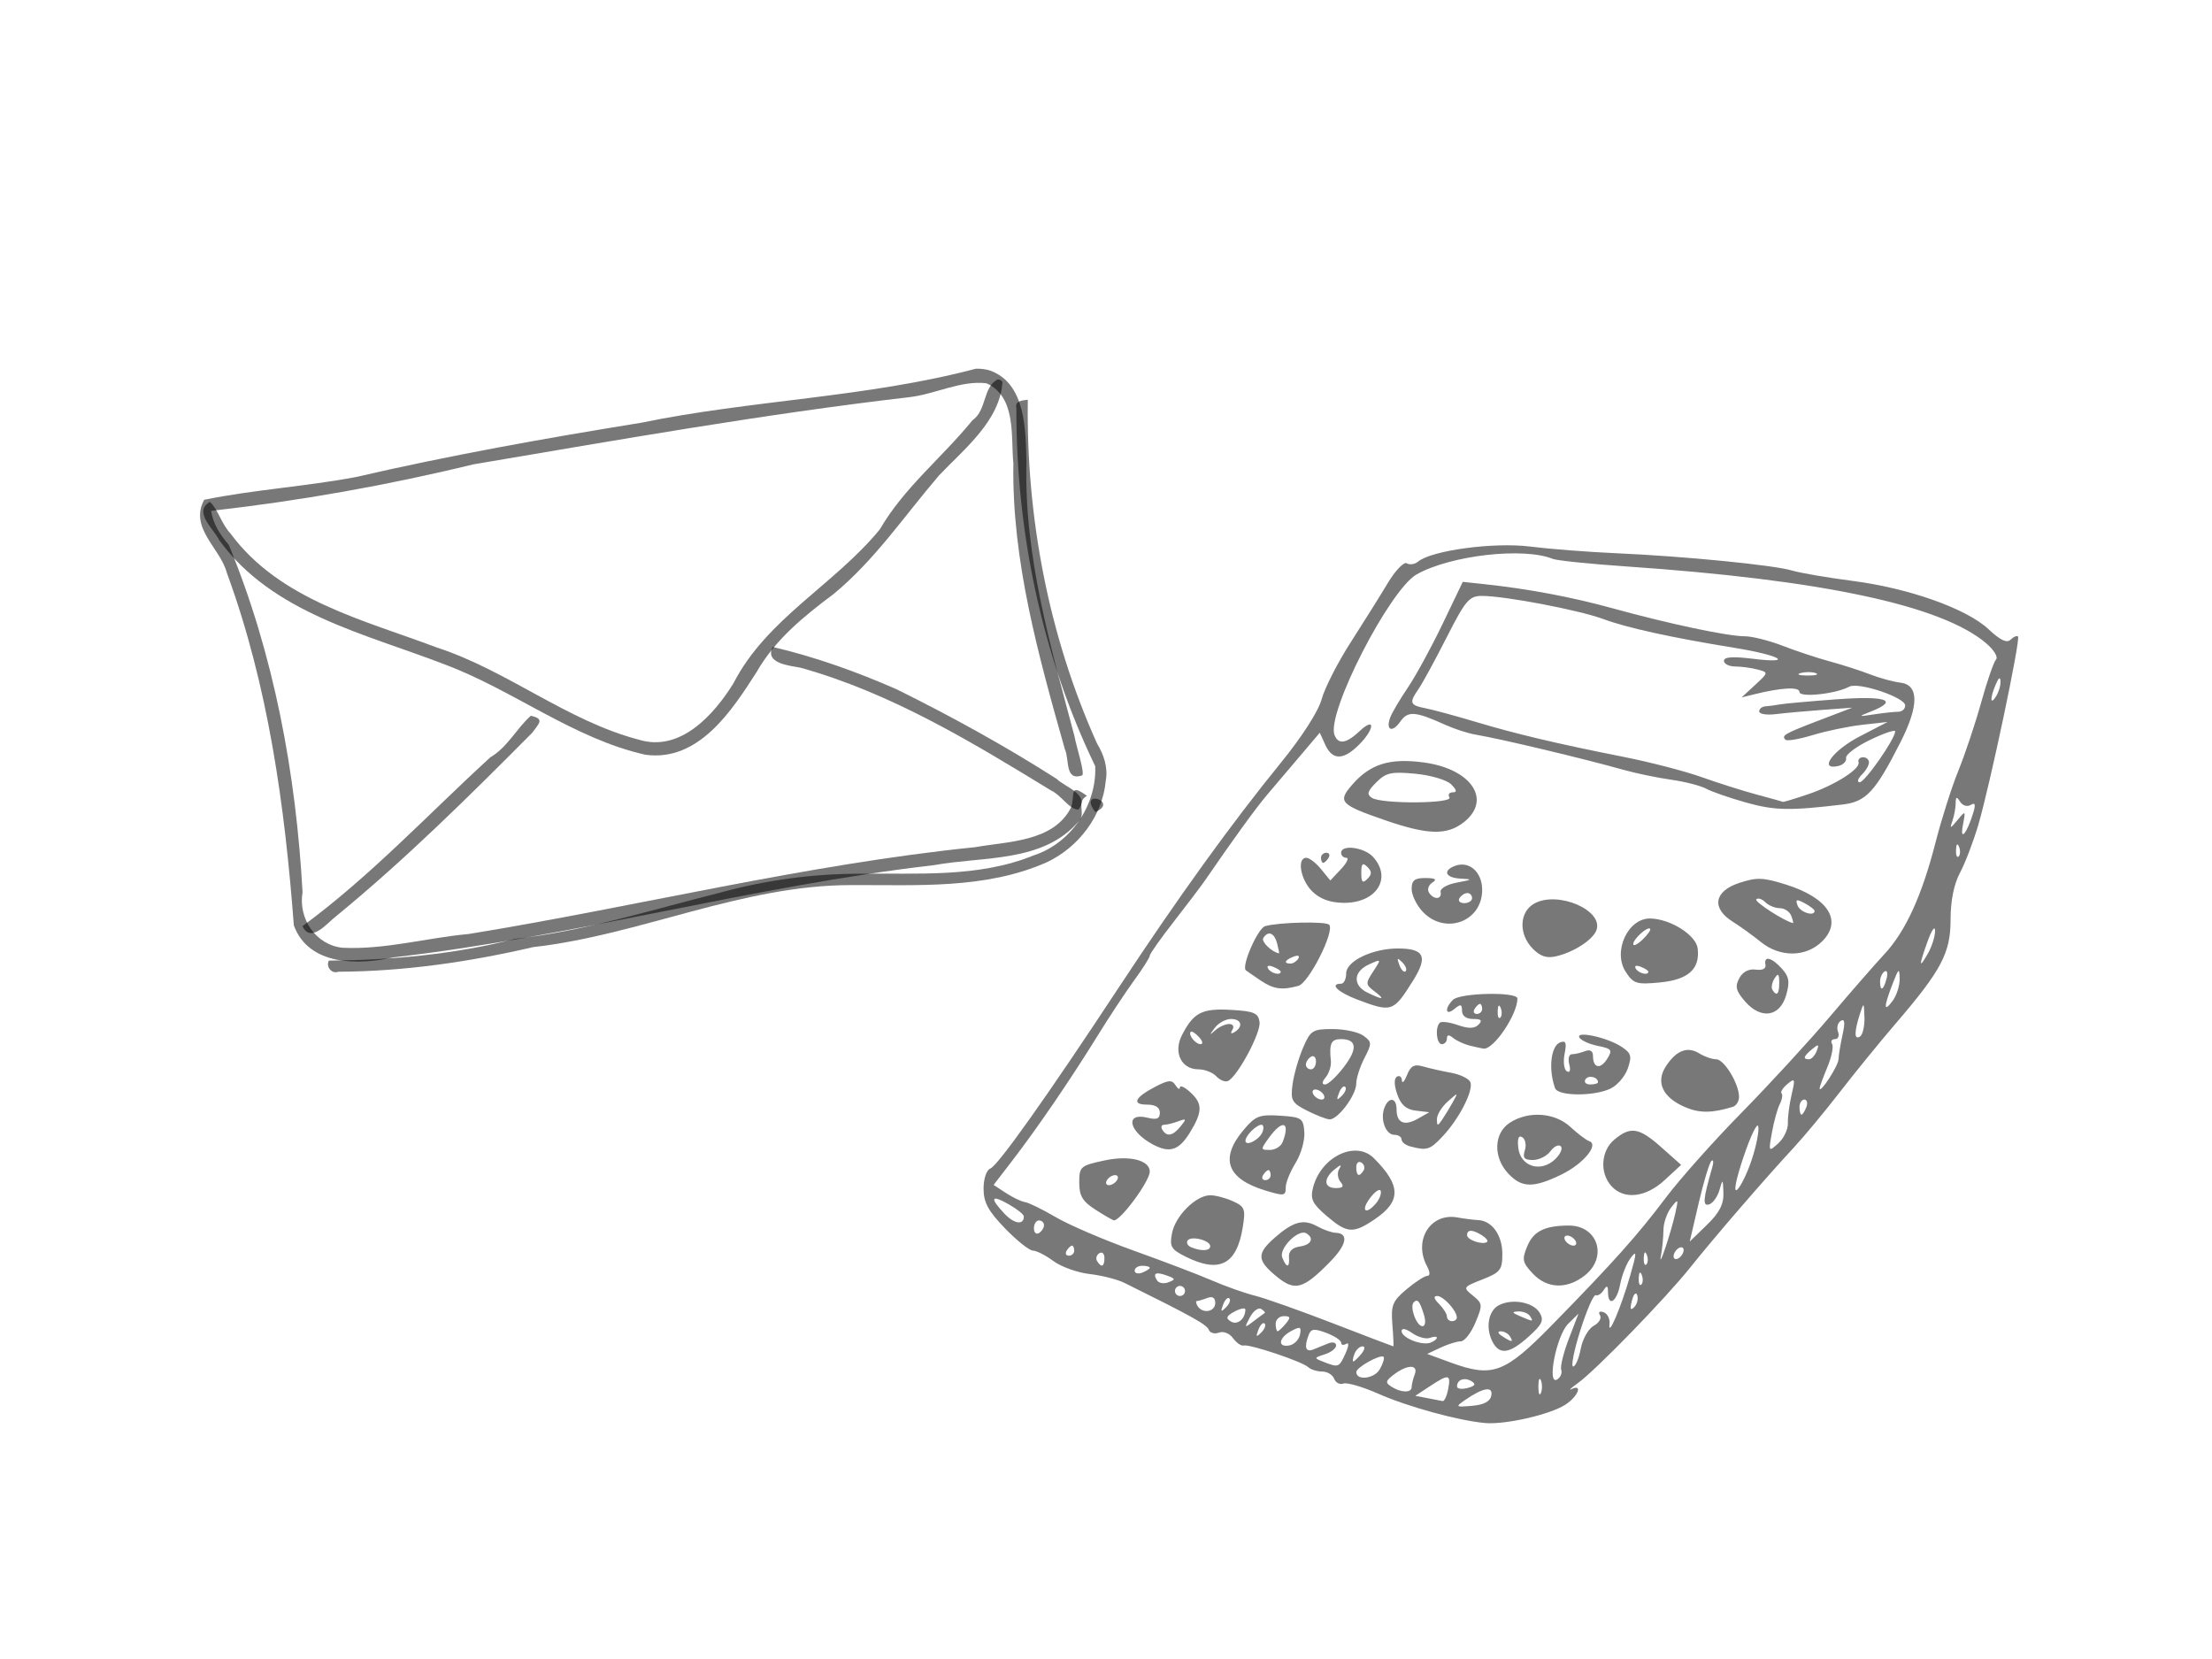 <?xml version="1.0" encoding="UTF-8" standalone="no"?>
<!-- Created with Inkscape (http://www.inkscape.org/) -->

<svg
   xmlns:dc="http://purl.org/dc/elements/1.1/"
   xmlns:cc="http://creativecommons.org/ns#"
   xmlns:rdf="http://www.w3.org/1999/02/22-rdf-syntax-ns#"
   xmlns:svg="http://www.w3.org/2000/svg"
   xmlns="http://www.w3.org/2000/svg"
   xmlns:sodipodi="http://sodipodi.sourceforge.net/DTD/sodipodi-0.dtd"
   xmlns:inkscape="http://www.inkscape.org/namespaces/inkscape"
   width="512pt"
   height="384pt"
   viewBox="0 0 640 480"
   id="svg5979"
   version="1.1"
   inkscape:version="0.91 r13725"
   sodipodi:docname="robin.svg">
  <defs
     id="defs5981" />
  <sodipodi:namedview
     id="base"
     pagecolor="#ffffff"
     bordercolor="#666666"
     borderopacity="1.0"
     inkscape:pageopacity="0.0"
     inkscape:pageshadow="2"
     inkscape:zoom="0.35"
     inkscape:cx="260.71429"
     inkscape:cy="291.42857"
     inkscape:document-units="px"
     inkscape:current-layer="layer1"
     showgrid="false"
     units="pt"
     inkscape:window-width="939"
     inkscape:window-height="720"
     inkscape:window-x="151"
     inkscape:window-y="79"
     inkscape:window-maximized="0" />
  <g
     inkscape:label="Calque 1"
     inkscape:groupmode="layer"
     id="layer1"
     transform="translate(0,-572.362)">
    <g
       id="g5366"
       transform="matrix(1.05,0,0,1.05,-1038.793,969.695)"
       style="fill:#000000;fill-opacity:0.53">
      <path
         style="fill:#000000;fill-opacity:0.53"
         d="m 1398.441,13.701 c -7.527,-0.727 -21.251,-4.502 -29.285,-8.056 -4.342,-1.92 -8.689,-3.186 -9.661,-2.814 -0.971,0.373 -2.11,-0.22 -2.531,-1.317 -0.421,-1.097 -1.909,-1.994 -3.307,-1.994 -1.398,0 -3.135,-0.548 -3.86,-1.217 -1.675,-1.546 -16.187,-6.408 -17.782,-5.957 -0.658,0.186 -1.973,-0.723 -2.922,-2.02 -0.979,-1.339 -2.663,-2 -3.893,-1.527 -1.192,0.458 -2.456,0.091 -2.808,-0.815 -0.554,-1.423 -4.812,-3.787 -23.232,-12.897 -1.936,-0.957 -6.253,-2.054 -9.595,-2.438 -3.342,-0.384 -7.822,-1.989 -9.956,-3.567 -2.134,-1.578 -4.686,-2.879 -5.671,-2.892 -0.985,-0.012 -4.445,-2.772 -7.689,-6.131 -4.636,-4.801 -5.898,-7.141 -5.898,-10.931 0,-2.73 0.8,-5.13 1.844,-5.53 2.114,-0.811 15.812,-20.124 35.638,-50.245 16.005,-24.316 30.935,-45.005 44.502,-61.664 5.771,-7.086 10.29,-14.134 11.183,-17.44 0.824,-3.051 4.399,-10.063 7.945,-15.582 3.545,-5.519 8.163,-12.896 10.261,-16.393 2.098,-3.498 4.468,-5.956 5.265,-5.463 0.798,0.493 2.204,0.274 3.124,-0.486 3.736,-3.085 20.882,-5.384 30.819,-4.132 5.343,0.673 15.96,1.498 23.593,1.834 18.797,0.826 43.489,3.25 48.574,4.768 2.29,0.683 9.784,1.968 16.654,2.855 15.611,2.016 31.494,7.657 37.533,13.331 3.222,3.027 5.045,3.889 6.066,2.868 0.803,-0.803 1.722,-1.189 2.042,-0.858 0.752,0.776 -7.744,41.069 -10.954,51.951 -1.351,4.58 -3.619,10.504 -5.04,13.164 -1.665,3.116 -2.584,7.693 -2.584,12.867 0,9.228 -2.503,13.956 -15.239,28.788 -4.26,4.962 -11.127,13.393 -15.259,18.736 -4.132,5.343 -9.833,12.213 -12.669,15.266 -7.751,8.344 -22.021,24.869 -28.514,33.019 -6.804,8.54 -26.071,28.372 -31.019,31.927 -1.908,1.371 -2.689,2.115 -1.735,1.653 3.166,-1.533 1.794,1.996 -1.653,4.255 -4.219,2.765 -16.738,5.621 -22.287,5.085 z m 1.824,-7.583 c 0.508,-2.683 -2.325,-2.166 -7.375,1.345 -2.577,1.792 -2.429,1.899 2.07,1.504 3.296,-0.289 4.993,-1.201 5.305,-2.849 z m -11.893,-1.74 c 0.795,-4.157 0.185,-4.255 -5.045,-0.807 l -4.011,2.644 3.317,0.627 c 1.825,0.345 3.713,0.712 4.197,0.816 0.483,0.104 1.177,-1.372 1.542,-3.281 z m 25.561,-2.429 c -0.385,-0.954 -0.7,-0.173 -0.7,1.735 0,1.908 0.315,2.689 0.7,1.735 0.385,-0.954 0.385,-2.515 0,-3.47 z m -35.615,1.848 c 0,-0.701 0.379,-2.262 0.842,-3.47 1.075,-2.802 -1.994,-2.81 -5.693,-0.015 -2.375,1.795 -2.474,2.279 -0.694,3.404 2.658,1.68 5.545,1.722 5.545,0.08 z m 16.491,-1.602 c -1.933,-1.194 -4,-0.45 -4,1.441 0,0.647 1.302,0.836 2.893,0.419 2.109,-0.552 2.409,-1.056 1.107,-1.86 z m -24.239,-6.723 c -0.82,-0.82 -7.517,2.904 -7.517,4.181 0,2.452 4.977,1.867 6.479,-0.761 0.892,-1.56 1.359,-3.099 1.039,-3.42 z m 48.958,3.574 c -0.315,-0.884 0.629,-4.73 2.096,-8.547 l 2.669,-6.939 -2.845,2.796 c -3.22,3.164 -5.983,17.162 -3.027,15.335 0.924,-0.571 1.422,-1.761 1.107,-2.646 z m -2.475,-12.417 c 16.826,-17.186 23.543,-24.703 31.351,-35.084 3.817,-5.074 13.184,-15.584 20.818,-23.355 7.633,-7.771 18.562,-19.655 24.287,-26.409 5.725,-6.754 12.511,-14.536 15.081,-17.294 5.837,-6.263 10.348,-16.137 14.116,-30.894 1.606,-6.29 4.429,-15.151 6.274,-19.691 1.845,-4.54 4.671,-13.005 6.282,-18.813 1.61,-5.808 3.446,-11.107 4.079,-11.776 0.633,-0.669 -0.624,-2.71 -2.793,-4.535 -12.395,-10.43 -45.247,-17.42 -99.246,-21.116 -9.923,-0.679 -18.979,-1.615 -20.124,-2.079 -8.06,-3.265 -28.07,-0.99 -37.451,4.258 -7.475,4.182 -24.959,38.303 -22.676,44.253 1.057,2.755 3.238,2.42 6.953,-1.071 4.324,-4.062 4.144,-0.564 -0.194,3.775 -4.311,4.311 -7.336,4.327 -9.285,0.05 l -1.529,-3.356 -5.492,6.479 c -3.021,3.563 -7.085,8.352 -9.032,10.642 -3.038,3.573 -9.352,12.277 -16.993,23.422 -1.111,1.621 -5.015,6.783 -8.674,11.471 -3.659,4.688 -6.653,8.93 -6.653,9.426 0,0.496 -1.918,3.53 -4.263,6.742 -2.344,3.212 -6.965,10.212 -10.269,15.555 -7.36,11.904 -16.363,25.082 -23.291,34.095 l -5.209,6.776 3.402,2.229 c 1.871,1.226 4.234,2.351 5.252,2.5 1.017,0.149 4.846,2.027 8.507,4.173 3.661,2.146 13.322,6.289 21.469,9.208 8.146,2.919 17.872,6.629 21.611,8.245 3.74,1.616 9.048,3.494 11.797,4.173 2.748,0.679 12.396,4.096 21.439,7.593 9.043,3.498 16.542,6.36 16.664,6.36 0.122,0 0.01,-2.709 -0.257,-6.019 -0.424,-5.335 0.021,-6.44 3.913,-9.715 2.416,-2.033 4.99,-3.695 5.722,-3.695 0.812,0 0.77,-1.046 -0.106,-2.684 -3.821,-7.14 0.973,-14.774 8.417,-13.402 1.832,0.338 4.379,0.66 5.661,0.717 3.834,0.17 6.691,4.155 6.691,9.335 0,4.382 -0.549,5.085 -5.48,7.022 -5.388,2.116 -5.432,2.191 -2.636,4.455 2.698,2.185 2.734,2.567 0.693,7.451 -1.183,2.831 -2.995,5.148 -4.027,5.148 -1.032,0 -3.54,0.781 -5.573,1.735 l -3.697,1.735 6.543,2.391 c 11.506,4.205 14.814,2.97 27.929,-10.425 z m -16.41,4.786 c -2.025,-3.783 -1.246,-8.59 1.642,-10.135 3.651,-1.954 9.503,-0.91 11.284,2.013 1.267,2.079 0.753,3.206 -3.005,6.592 -5.229,4.712 -7.99,5.138 -9.921,1.53 z m 4.739,-1.609 c -0.472,-0.763 -1.602,-1.378 -2.511,-1.367 -0.993,0.013 -0.822,0.558 0.429,1.367 2.666,1.723 3.147,1.723 2.082,0 z m 5.551,-5.551 c -0.472,-0.763 -1.914,-1.344 -3.204,-1.29 -1.913,0.08 -1.834,0.318 0.429,1.29 3.714,1.596 3.762,1.596 2.776,0 z m -69.873,-10.955 c -5.38,-4.422 -5.477,-6.249 -0.559,-10.587 5.141,-4.535 7.966,-5.313 11.744,-3.233 1.746,0.961 4.058,1.776 5.137,1.812 3.653,0.119 3.064,3.266 -1.484,7.92 -7.492,7.668 -9.732,8.286 -14.838,4.088 z m 3.45,-5.352 c -0.122,-1.538 0.953,-2.591 2.93,-2.872 3.186,-0.453 4.116,-2.249 1.879,-3.631 -2.155,-1.332 -7.63,4.117 -6.665,6.634 1.152,3.002 2.099,2.935 1.856,-0.13 z m 67.168,4.564 c -2.861,-3.045 -3.025,-3.858 -1.516,-7.501 1.723,-4.159 4.772,-5.685 11.428,-5.719 8.028,-0.041 10.841,8.71 4.422,13.759 -4.918,3.868 -10.387,3.663 -14.334,-0.539 z m 11.745,-9.075 c -0.472,-0.763 -1.482,-1.388 -2.245,-1.388 -0.763,0 -1.002,0.625 -0.53,1.388 0.472,0.763 1.482,1.388 2.246,1.388 0.763,0 1.002,-0.625 0.53,-1.388 z m -107.323,4.464 c -4.09,-2.033 -4.53,-2.783 -3.818,-6.503 0.917,-4.792 6.622,-10.451 10.535,-10.451 1.448,0 4.259,0.741 6.246,1.646 3.295,1.501 3.532,2.144 2.69,7.286 -1.667,10.18 -6.415,12.614 -15.653,8.022 z m 6.705,-2.914 c 0,-1.653 -5.366,-2.973 -6.253,-1.538 -0.387,0.626 0.081,1.455 1.04,1.842 2.843,1.146 5.213,1.008 5.213,-0.304 z m 32.08,-8.347 c -3.915,-3.346 -4.541,-4.636 -3.76,-7.749 2.143,-8.54 11.736,-13.203 16.781,-8.158 7.495,7.495 7.564,11.851 0.267,16.806 -5.964,4.05 -7.629,3.938 -13.288,-0.899 z m 13.68,-3.565 c 0.929,-1.119 1.474,-2.623 1.211,-3.341 -0.263,-0.718 -1.6,0.198 -2.972,2.035 -2.659,3.563 -1.083,4.732 1.761,1.306 z m -9.873,-5.835 c -0.787,-0.948 -0.945,-2.532 -0.351,-3.519 0.802,-1.334 0.477,-1.306 -1.268,0.109 -3.149,2.554 -2.973,5.134 0.351,5.134 1.992,0 2.324,-0.451 1.268,-1.724 z m 6.382,-3.137 c 0.439,-0.711 0.164,-1.684 -0.612,-2.164 -0.776,-0.479 -1.411,0.102 -1.411,1.292 0,2.438 0.833,2.797 2.022,0.872 z m -73.843,10.847 c -3.603,-2.307 -4.511,-3.816 -4.511,-7.495 0,-4.407 0.302,-4.671 6.971,-6.101 6.862,-1.472 12.459,-0.089 12.459,3.078 0,2.616 -8.011,13.511 -9.874,13.43 -0.294,-0.013 -2.564,-1.323 -5.045,-2.912 z m 5.898,-8.167 c 0.472,-0.763 0.233,-1.388 -0.53,-1.388 -0.763,0 -1.774,0.625 -2.245,1.388 -0.472,0.763 -0.233,1.388 0.53,1.388 0.763,0 1.774,-0.625 2.246,-1.388 z m 40.86,2.848 c -10.626,-3.224 -12.624,-8.796 -5.983,-16.688 3.254,-3.868 4.344,-4.293 10.039,-3.923 5.974,0.389 6.408,0.681 6.697,4.515 0.17,2.255 -0.913,6.075 -2.405,8.491 -1.493,2.416 -2.714,5.411 -2.714,6.657 0,2.476 -0.386,2.541 -5.632,0.949 z m 1.469,-4.235 c 0,-0.763 -0.275,-1.388 -0.612,-1.388 -0.337,0 -0.998,0.625 -1.47,1.388 -0.472,0.763 -0.196,1.388 0.612,1.388 0.808,0 1.47,-0.625 1.47,-1.388 z m 3.321,-9.134 c 2.146,-5.592 -0.035,-6.311 -3.733,-1.231 -2.418,3.322 -2.412,3.426 0.198,3.426 1.481,0 3.071,-0.988 3.534,-2.195 z m -5.554,-2.769 c 0.417,-1.086 0.278,-1.974 -0.309,-1.974 -1.381,0 -4.398,3.017 -4.398,4.397 0,1.728 3.88,-0.27 4.707,-2.423 z m 96.127,14.917 c -3.283,-3.628 -2.891,-9.706 0.826,-12.807 4.459,-3.72 6.802,-3.334 12.953,2.136 l 5.436,4.833 -4.532,4.188 c -5.218,4.821 -11.203,5.494 -14.682,1.65 z m -28.424,-3.45 c -4.194,-4.464 -4.003,-11.089 0.403,-13.976 5.13,-3.361 12.424,-2.859 16.753,1.153 2.014,1.867 4.322,3.614 5.128,3.883 2.852,0.951 -1.585,6.294 -7.674,9.242 -7.716,3.735 -10.879,3.67 -14.61,-0.301 z m 14.487,-7.503 c -0.593,-0.593 -1.876,0.015 -2.852,1.349 -0.976,1.335 -3.153,2.426 -4.837,2.426 -2.387,0 -2.877,-0.587 -2.219,-2.659 0.464,-1.462 0.146,-3.09 -0.707,-3.617 -1.036,-0.64 -1.4,0.34 -1.097,2.951 0.594,5.125 6.153,6.868 10.091,3.164 1.484,-1.396 2.214,-3.022 1.621,-3.615 z m -112.571,-0.602 c -6.588,-3.604 -7.525,-8.835 -1.303,-7.273 2.537,0.637 3.385,0.29 3.385,-1.383 0,-1.47 -1.214,-2.232 -3.551,-2.232 -4.326,0 -3.347,-2.008 2.436,-4.998 3.521,-1.821 4.465,-1.879 5.442,-0.337 0.65,1.026 1.192,1.3 1.204,0.61 0.011,-0.691 1.27,-0.126 2.797,1.256 3.516,3.182 3.493,5.45 -0.113,11.286 -3.008,4.867 -5.599,5.64 -10.296,3.072 z m 7.81,-4.903 c 1.677,-2.061 1.6,-2.227 -0.637,-1.388 -1.398,0.525 -3.152,0.954 -3.898,0.954 -0.746,0 -0.97,0.625 -0.498,1.388 1.246,2.016 2.869,1.708 5.034,-0.954 z m 63.316,5.548 c -1.336,-0.349 -2.429,-1.214 -2.429,-1.921 0,-0.707 -0.895,-1.286 -1.988,-1.286 -2.388,0 -3.968,-4.27 -2.752,-7.438 1.202,-3.133 3.353,-2.866 3.353,0.416 0,3.745 2.155,4.694 5.87,2.585 l 3.151,-1.789 -3.709,-0.439 c -2.656,-0.314 -4.11,-1.589 -5.122,-4.489 -0.873,-2.505 -0.914,-4.359 -0.107,-4.857 0.718,-0.444 1.345,0.011 1.393,1.01 0.048,0.999 0.679,0.34 1.402,-1.464 1.026,-2.563 1.994,-3.083 4.423,-2.375 1.71,0.498 5.193,1.285 7.74,1.747 2.547,0.463 4.934,1.631 5.305,2.596 0.88,2.293 -3.065,10.019 -7.578,14.843 -3.561,3.806 -4.356,4.06 -8.95,2.86 z m 11.698,-12.228 c 1.523,-2.74 1.505,-2.741 -1.434,-0.132 -1.638,1.454 -2.968,3.64 -2.956,4.857 0.019,1.94 0.196,1.957 1.434,0.132 0.777,-1.145 2.108,-3.331 2.956,-4.857 z m -40.229,2.331 c -4.134,-2.099 -4.527,-2.814 -3.947,-7.189 0.354,-2.672 1.648,-7.199 2.875,-10.062 2.083,-4.86 2.625,-5.204 8.192,-5.204 3.279,0 7.091,0.826 8.471,1.835 2.35,1.719 2.367,2.111 0.265,6.176 -1.235,2.388 -2.245,5.537 -2.245,6.998 0,3.199 -5.096,10.01 -7.387,9.873 -0.899,-0.054 -3.7,-1.147 -6.225,-2.429 z m 4.591,-4.413 c -0.472,-0.763 -1.482,-1.388 -2.246,-1.388 -0.763,0 -1.002,0.625 -0.53,1.388 0.472,0.763 1.482,1.388 2.246,1.388 0.763,0 1.002,-0.625 0.53,-1.388 z m 5.977,-2.119 c -0.427,-0.427 -1.203,0.343 -1.724,1.712 -0.753,1.978 -0.594,2.137 0.777,0.777 0.949,-0.941 1.375,-2.061 0.948,-2.489 z m -0.378,-5.455 c 3.879,-5.086 3.6,-7.693 -0.824,-7.693 -2.686,0 -3.247,1.221 -2.752,5.981 0.144,1.381 -0.485,3.411 -1.398,4.511 -1.091,1.315 -1.15,1.999 -0.172,1.999 0.818,0 3.134,-2.159 5.146,-4.798 z m -7.681,-1.53 c 0,-1.19 -0.625,-1.778 -1.388,-1.306 -0.763,0.472 -1.388,1.445 -1.388,2.164 0,0.718 0.625,1.306 1.388,1.306 0.763,0 1.388,-0.974 1.388,-2.164 z m 101.768,12.597 c -6.244,-2.668 -8.229,-6.874 -5.331,-11.295 2.876,-4.389 5.938,-5.561 9.204,-3.521 1.415,0.884 3.502,1.607 4.638,1.607 2.207,0 6.3,6.746 6.3,10.383 0,1.207 -0.781,2.435 -1.735,2.729 -5.652,1.741 -9.168,1.767 -13.075,0.097 z m -35.873,-5.229 c -1.888,-5.167 -1.186,-11.648 1.368,-12.627 1.592,-0.611 1.863,0.076 1.248,3.153 -0.433,2.163 -0.158,4.322 0.612,4.798 0.837,0.517 1.107,-0.251 0.672,-1.913 -0.4,-1.528 -0.08,-2.778 0.71,-2.778 0.79,0 2.424,-0.379 3.631,-0.842 1.419,-0.545 2.195,-0.083 2.195,1.306 0,3.367 2.052,3.789 3.916,0.806 1.52,-2.434 1.259,-2.802 -2.527,-3.559 -2.322,-0.464 -4.619,-1.486 -5.103,-2.27 -1.238,-2.004 7.606,-0.102 11.554,2.485 2.701,1.77 2.938,2.593 1.738,6.034 -0.764,2.192 -2.949,4.695 -4.855,5.564 -4.661,2.124 -14.362,2.024 -15.159,-0.156 z m 11.824,-1.653 c 0,-1.465 -2.663,-2.08 -3.456,-0.798 -0.479,0.776 0.102,1.411 1.292,1.411 1.19,0 2.164,-0.275 2.164,-0.612 z m -105.191,-1.644 c -0.98,-1.049 -3.169,-1.908 -4.863,-1.908 -4.792,0 -7.043,-4.686 -4.559,-9.49 3.2,-6.188 5.489,-7.354 13.535,-6.894 6.303,0.361 7.461,0.856 7.816,3.347 0.421,2.949 -6.166,15.196 -8.752,16.272 -0.767,0.319 -2.197,-0.278 -3.177,-1.327 z m -4.741,-10.789 c -0.984,-1.068 -2.008,-1.734 -2.276,-1.48 -0.823,0.782 1.263,3.422 2.704,3.422 0.748,0 0.555,-0.874 -0.429,-1.942 z m 8.285,-3.61 c 1.072,0 1.459,0.691 0.896,1.602 -0.614,0.993 -0.381,1.226 0.612,0.612 2.474,-1.529 1.896,-3.602 -1.003,-3.602 -1.433,0 -3.433,1.093 -4.444,2.429 -1.563,2.066 -1.547,2.17 0.108,0.694 1.07,-0.954 2.794,-1.735 3.832,-1.735 z m 66.257,5.935 c -1.527,-0.375 -3.556,-1.316 -4.511,-2.091 -1.194,-0.969 -1.735,-0.923 -1.735,0.149 0,0.857 -0.625,1.558 -1.388,1.558 -1.485,0 -1.929,-4.548 -0.576,-5.901 0.447,-0.447 2.68,-0.161 4.963,0.635 2.973,1.036 4.593,1.004 5.711,-0.113 1.155,-1.155 0.767,-1.56 -1.493,-1.56 -1.891,0 -3.053,-0.857 -3.053,-2.252 0,-1.844 -0.377,-1.939 -2.082,-0.524 -2.468,2.048 -2.824,-0.09 -0.416,-2.498 1.95,-1.95 17.764,-2.277 17.764,-0.368 0,4.455 -6.633,14.231 -9.368,13.808 -0.572,-0.089 -2.29,-0.468 -3.817,-0.843 z m 8.581,-10.359 c -0.443,-1.107 -0.772,-0.778 -0.839,0.838 -0.06,1.463 0.268,2.283 0.729,1.822 0.461,-0.461 0.51,-1.658 0.11,-2.66 z m -5.112,0.26 c 0,-0.763 -0.275,-1.388 -0.612,-1.388 -0.337,0 -0.998,0.625 -1.47,1.388 -0.472,0.763 -0.196,1.388 0.612,1.388 0.808,0 1.47,-0.625 1.47,-1.388 z m 72.445,-2.06 c -2.514,-2.891 -2.82,-4.11 -1.605,-6.38 0.951,-1.777 2.616,-2.653 4.537,-2.388 1.851,0.256 2.9,-0.258 2.688,-1.315 -0.519,-2.595 1.673,-2.094 4.5,1.029 2.013,2.224 2.249,3.647 1.212,7.286 -1.716,6.02 -6.928,6.833 -11.332,1.768 z m 9.415,-5.226 c -0.017,-2.438 -0.301,-2.681 -1.296,-1.107 -0.701,1.109 -0.967,2.514 -0.591,3.123 1.204,1.948 1.909,1.195 1.887,-2.015 z m -116.21,4.733 c -5.424,-2.041 -7.836,-4.386 -4.511,-4.386 0.763,0 1.388,-1.281 1.388,-2.846 0,-3.384 7.229,-6.868 14.25,-6.868 7.298,0 8.342,2.21 4.181,8.855 -5.432,8.675 -5.831,8.812 -15.309,5.246 z m 4.663,-2.296 c -2.469,-1.869 -2.489,-2.19 -0.329,-5.486 2.288,-3.493 2.286,-3.497 -1.194,-1.911 -4.33,1.973 -4.508,5.778 -0.365,7.777 4.331,2.089 4.977,1.959 1.888,-0.38 z m 7.652,-8.011 c -1.371,-1.361 -1.53,-1.201 -0.777,0.777 0.521,1.369 1.297,2.139 1.724,1.712 0.427,-0.427 9e-4,-1.547 -0.948,-2.489 z m -39.07,4.994 c -1.887,-1.274 -3.689,-2.519 -4.003,-2.769 -1.318,-1.045 3.264,-11.572 5.295,-12.167 3.703,-1.084 16.662,-1.379 17.639,-0.402 1.673,1.673 -5.567,16.055 -8.484,16.855 -4.563,1.25 -6.835,0.92 -10.447,-1.517 z m 5.59,-2.393 c 0,-0.3 -0.969,-0.917 -2.154,-1.372 -1.235,-0.474 -1.792,-0.241 -1.306,0.545 0.815,1.319 3.46,1.95 3.46,0.827 z m 4.848,-3.602 c 0.486,-0.787 -0.071,-1.019 -1.306,-0.545 -2.404,0.923 -2.844,1.917 -0.848,1.917 0.718,0 1.688,-0.617 2.154,-1.372 z m -5.833,-4.179 c -0.773,-2.954 -2.493,-3.618 -3.819,-1.473 -0.605,0.979 2.313,3.815 4.328,4.207 0.119,0.023 -0.11,-1.207 -0.509,-2.733 z m 96.076,7.864 c -3.684,-5.623 0.576,-14.879 6.784,-14.737 5.561,0.128 12.598,4.593 13.028,8.266 0.665,5.684 -2.593,8.605 -10.443,9.36 -6.385,0.614 -7.249,0.347 -9.369,-2.889 z m 6.221,-0.083 c 0,-0.3 -0.969,-0.917 -2.154,-1.372 -1.235,-0.474 -1.792,-0.241 -1.306,0.545 0.815,1.319 3.46,1.95 3.46,0.827 z m 0.496,-11.796 c -0.646,-0.82 -4.66,2.784 -4.66,4.184 0,0.67 1.145,0.125 2.544,-1.211 1.399,-1.336 2.351,-2.674 2.115,-2.973 z m -32.296,5.522 c -4.036,-4.036 -3.806,-10.267 0.463,-12.552 6.554,-3.508 19.102,1.982 17.008,7.441 -0.998,2.6 -6.088,5.921 -10.878,7.098 -2.728,0.67 -4.455,0.149 -6.592,-1.988 z m 62.786,-1.915 c -2.158,-1.75 -5.64,-4.263 -7.739,-5.583 -5.93,-3.731 -5.152,-8.391 1.783,-10.68 4.851,-1.601 6.586,-1.537 12.973,0.476 11.545,3.639 15.562,9.942 9.927,15.577 -4.44,4.44 -11.619,4.529 -16.944,0.21 z m 8.376,-7.227 c -0.439,-1.145 -1.856,-2.082 -3.148,-2.082 -1.292,0 -3.089,-0.739 -3.992,-1.642 -0.903,-0.903 -2.024,-1.261 -2.49,-0.794 -0.625,0.625 7.806,6.07 10.126,6.539 0.167,0.034 -0.056,-0.875 -0.495,-2.02 z m 6.437,-1.339 c 0,-0.355 -1.235,-1.306 -2.744,-2.114 -2.239,-1.198 -2.595,-1.079 -1.933,0.645 0.719,1.873 4.678,3.116 4.678,1.469 z m -108.009,0.209 c -1.66,-1.767 -3.018,-4.577 -3.018,-6.245 0,-2.389 0.811,-3.029 3.817,-3.012 2.714,0.015 3.264,0.371 1.904,1.233 -1.052,0.666 -1.484,1.906 -0.959,2.754 1.283,2.076 3.653,1.968 3.219,-0.147 -0.195,-0.951 1.779,-2.085 4.511,-2.593 4.271,-0.794 4.397,-0.925 1.041,-1.085 -4.174,-0.2 -5.094,-2.171 -1.634,-3.499 3.934,-1.51 7.533,1.652 7.533,6.62 0,8.777 -10.268,12.515 -16.412,5.975 z m 13.636,-3.727 c 0,-0.763 -0.588,-1.388 -1.306,-1.388 -0.718,0 -1.692,0.625 -2.164,1.388 -0.472,0.763 0.116,1.388 1.306,1.388 1.19,0 2.164,-0.625 2.164,-1.388 z m -44.064,-1.867 c -3.225,-3.189 -4.279,-9.235 -1.61,-9.235 0.832,0 2.659,1.405 4.061,3.123 l 2.549,3.123 2.932,-3.123 c 1.613,-1.717 2.283,-3.123 1.49,-3.123 -0.793,0 -1.442,-0.625 -1.442,-1.388 0,-2.362 6.382,-1.528 8.806,1.15 5.338,5.899 0.862,12.784 -8.221,12.644 -3.683,-0.057 -6.451,-1.082 -8.565,-3.171 z m 15.197,-6.737 c -1.295,-1.295 -1.665,-0.925 -1.665,1.665 0,2.591 0.37,2.961 1.665,1.665 1.295,-1.295 1.295,-2.035 0,-3.331 z m -12.768,-2.498 c 0,-0.763 0.661,-1.388 1.47,-1.388 0.808,0 1.084,0.625 0.612,1.388 -0.472,0.763 -1.133,1.388 -1.47,1.388 -0.337,0 -0.612,-0.625 -0.612,-1.388 z m 17.491,-10.416 c -12.226,-4.234 -12.966,-5.034 -8.941,-9.675 5.017,-5.785 10.385,-7.456 19.835,-6.174 13.085,1.776 18.784,10.312 10.981,16.45 -4.673,3.675 -9.944,3.531 -21.875,-0.601 z m 17.899,-6.238 c -0.472,-0.763 -0.062,-1.388 0.909,-1.388 1.25,0 1.123,-0.644 -0.431,-2.198 -1.225,-1.225 -5.59,-2.52 -9.863,-2.925 -6.632,-0.629 -8.081,-0.311 -10.754,2.362 -2.483,2.483 -2.717,3.325 -1.19,4.292 2.721,1.724 22.401,1.592 21.328,-0.143 z m 81.882,1.461 c -4.58,-1.277 -9.576,-3.004 -11.103,-3.837 -1.527,-0.833 -5.898,-1.955 -9.715,-2.495 -3.817,-0.539 -9.75,-1.773 -13.184,-2.742 -10.874,-3.067 -33.906,-8.549 -40.592,-9.662 -2.098,-0.349 -5.845,-1.552 -8.327,-2.673 -8.417,-3.8 -10.389,-3.948 -12.499,-0.935 -2.214,3.161 -4.069,2.421 -2.787,-1.112 0.458,-1.261 2.626,-4.941 4.819,-8.178 2.193,-3.237 6.506,-11.134 9.584,-17.549 l 5.597,-11.664 5.795,0.618 c 12.259,1.308 24.286,3.57 35.634,6.704 15.348,4.238 31.672,7.692 36.246,7.67 1.997,-0.01 6.681,1.162 10.409,2.605 3.728,1.442 9.588,3.383 13.023,4.313 3.435,0.93 8.431,2.536 11.103,3.571 2.671,1.034 6.419,2.06 8.327,2.28 5.19,0.597 5.213,6.317 0.068,16.442 -6.939,13.656 -9.462,16.376 -15.904,17.147 -14.533,1.741 -18.732,1.661 -26.493,-0.503 z m 16.953,-2.319 c 7.306,-2.471 14.404,-6.961 13.901,-8.794 -0.45,-1.641 2.285,-1.958 2.828,-0.328 0.244,0.732 -0.566,2.34 -1.799,3.574 -1.234,1.234 -1.56,2.243 -0.725,2.243 1.447,0 9.783,-11.951 9.783,-14.025 0,-0.545 -3.122,0.515 -6.938,2.356 -3.816,1.841 -6.782,4.089 -6.592,4.997 0.19,0.907 -0.804,1.899 -2.209,2.205 -5.489,1.193 -1.419,-4.346 6.024,-8.199 l 7.633,-3.951 -6.939,0.776 c -3.817,0.427 -9.975,1.703 -13.684,2.835 -3.71,1.133 -7.093,1.712 -7.518,1.287 -1.177,-1.177 -0.314,-1.671 9.413,-5.39 l 9.013,-3.446 -8.327,0.616 c -4.58,0.339 -10.357,0.865 -12.837,1.169 -2.481,0.304 -4.511,-0.032 -4.511,-0.748 0,-0.715 0.781,-1.348 1.735,-1.407 0.954,-0.058 2.672,-0.289 3.817,-0.511 1.145,-0.223 8.171,-0.858 15.613,-1.411 13.812,-1.027 17.484,0.226 9.715,3.315 -3.745,1.488 -3.728,1.504 0.867,0.809 2.576,-0.389 5.543,-0.708 6.592,-0.708 1.05,0 1.902,-0.781 1.895,-1.735 -0.017,-2.224 -12.899,-6.539 -15.424,-5.167 -3.668,1.993 -13.707,3.062 -13.707,1.46 0,-1.491 -4.926,-1.238 -12.491,0.639 l -3.47,0.861 3.732,-3.441 c 3.709,-3.42 3.713,-3.446 0.694,-4.255 -1.671,-0.448 -4.443,-0.823 -6.16,-0.834 -1.718,-0.011 -3.123,-0.715 -3.123,-1.567 0,-1.073 2.445,-1.245 7.98,-0.56 11.587,1.434 7.678,-0.941 -4.917,-2.987 -17.499,-2.843 -29.74,-5.528 -36.33,-7.967 -6.696,-2.479 -27.117,-6.368 -33.437,-6.368 -3.473,0 -4.508,1.22 -9.71,11.45 -3.203,6.297 -6.68,12.682 -7.728,14.187 -2.663,3.828 -2.43,4.478 1.912,5.326 2.099,0.41 8.188,2.058 13.531,3.663 11.326,3.4 22.557,6.063 41.053,9.731 7.313,1.45 16.993,3.961 21.512,5.578 4.519,1.617 11.338,3.777 15.155,4.8 3.817,1.023 7.073,1.929 7.238,2.013 0.164,0.084 3.287,-0.857 6.939,-2.092 z m 2.157,-33.36 c -0.94,-0.38 -2.813,-0.403 -4.163,-0.051 -1.35,0.352 -0.582,0.663 1.708,0.691 2.29,0.028 3.395,-0.26 2.455,-0.64 z M 1360.063,-5.426 c 0.938,-2.058 1.032,-3.194 0.223,-2.694 -0.769,0.475 -1.398,0.34 -1.398,-0.301 0,-0.641 -1.833,-1.857 -4.074,-2.703 -3.31,-1.249 -4.221,-1.155 -4.857,0.503 -1.335,3.478 -0.871,4.922 1.298,4.044 1.145,-0.463 3.019,-1.222 4.163,-1.685 1.145,-0.463 2.082,-0.193 2.082,0.6 0,0.793 -1.405,1.889 -3.123,2.436 -3.023,0.961 -3.034,1.027 -0.347,2.078 4.143,1.619 4.281,1.567 6.033,-2.278 z m 64.845,-1.337 c 0.505,-2.694 2.111,-5.533 3.571,-6.315 1.459,-0.781 2.236,-2.094 1.727,-2.918 -0.543,-0.879 -0.13,-1.221 1.002,-0.827 1.06,0.369 1.791,1.855 1.623,3.303 -0.451,3.902 3.148,-4.547 5.678,-13.328 1.852,-6.426 1.878,-7.211 0.165,-4.963 -1.119,1.468 -2.424,4.747 -2.9,7.286 -0.904,4.822 -3.317,6.395 -3.354,2.188 -0.016,-1.862 -0.295,-1.996 -1.196,-0.575 -0.646,1.019 -1.632,1.644 -2.191,1.388 -0.559,-0.256 -2.452,4.062 -4.206,9.596 -1.755,5.534 -2.661,10.062 -2.014,10.062 0.647,0 1.589,-2.203 2.094,-4.895 z m -60.469,1.425 c 0.996,-1.2 1.131,-2.082 0.319,-2.082 -0.775,0 -1.769,0.937 -2.208,2.082 -0.439,1.145 -0.583,2.082 -0.318,2.082 0.264,0 1.258,-0.937 2.208,-2.082 z m -16.893,-5.335 c 0.417,-2.165 0.071,-2.305 -2.413,-0.976 -3.51,1.879 -3.846,4.616 -0.487,3.969 1.327,-0.256 2.632,-1.602 2.9,-2.993 z m 37.711,0.875 c 0,-0.382 -0.865,-0.362 -1.923,0.044 -1.057,0.406 -3.243,-0.187 -4.857,-1.318 -1.783,-1.249 -2.935,-1.463 -2.935,-0.544 0,1.853 5.598,4.079 7.98,3.173 0.954,-0.363 1.735,-0.972 1.735,-1.354 z m -47.455,-3.903 c -0.427,-0.427 -1.203,0.343 -1.724,1.712 -0.753,1.978 -0.594,2.137 0.777,0.777 0.948,-0.941 1.375,-2.061 0.948,-2.489 z m 5.819,0.037 c 1.415,-1.705 1.32,-2.082 -0.524,-2.082 -1.238,0 -2.252,0.937 -2.252,2.082 0,1.145 0.236,2.082 0.524,2.082 0.288,0 1.302,-0.937 2.252,-2.082 z m -11.124,-3.865 c 0.011,-0.599 -1.312,-0.376 -2.942,0.496 -2.322,1.243 -2.555,1.838 -1.077,2.751 1.786,1.104 3.969,-0.66 4.019,-3.247 z m 5.318,0.927 c 0.242,-0.14 -0.196,-0.646 -0.971,-1.125 -0.776,-0.479 -2.169,0.551 -3.095,2.29 -1.588,2.98 -1.533,3.045 0.971,1.125 1.461,-1.12 2.854,-2.15 3.095,-2.29 z m 43.892,0.509 c -1.171,-3.808 -1.756,-4.526 -2.824,-3.458 -1.196,1.196 0.764,6.581 2.396,6.581 0.798,0 0.98,-1.326 0.428,-3.123 z m 9.056,0.694 c -0.082,-1.934 -3.72,-5.898 -5.412,-5.898 -1.104,0 -0.932,0.749 0.5,2.181 1.2,1.2 2.181,2.761 2.181,3.47 0,0.709 0.625,1.289 1.388,1.289 0.763,0 1.368,-0.468 1.344,-1.041 z m -66.572,-3.965 c 0,-1.464 -0.755,-1.941 -2.195,-1.388 -1.207,0.463 -2.493,0.842 -2.858,0.842 -0.364,0 -0.276,0.625 0.195,1.388 1.367,2.211 4.857,1.606 4.857,-0.842 z m 3.896,-1.276 c -0.427,-0.427 -1.203,0.343 -1.724,1.712 -0.753,1.978 -0.594,2.137 0.777,0.777 0.949,-0.941 1.375,-2.061 0.948,-2.489 z m 112.388,-0.847 c -0.346,-1.039 -0.976,-0.41 -1.466,1.466 -0.604,2.308 -0.423,2.85 0.607,1.82 0.806,-0.806 1.193,-2.285 0.86,-3.287 z m -124.611,-1.198 c 0,-0.763 -0.625,-1.388 -1.388,-1.388 -0.763,0 -1.388,0.625 -1.388,1.388 0,0.763 0.625,1.388 1.388,1.388 0.763,0 1.388,-0.625 1.388,-1.388 z m -4.959,-4.232 c -3.103,-1.127 -4.007,-0.701 -2.769,1.303 0.482,0.781 1.905,1.025 3.16,0.543 2.007,-0.77 1.96,-0.993 -0.391,-1.847 z m 130.812,-0.192 c -0.443,-1.107 -0.772,-0.778 -0.839,0.839 -0.06,1.463 0.268,2.283 0.729,1.821 0.461,-0.461 0.51,-1.658 0.11,-2.66 z m -135.568,-1.97 c 0,-0.3 -0.937,-0.545 -2.082,-0.545 -1.145,0 -2.082,0.605 -2.082,1.344 0,0.739 0.937,0.985 2.082,0.545 1.145,-0.439 2.082,-1.044 2.082,-1.344 z m -12.491,-2.709 c 0,-1.19 -0.635,-1.771 -1.411,-1.292 -0.776,0.479 -1.051,1.453 -0.612,2.164 1.19,1.925 2.022,1.566 2.022,-0.872 z m 149.446,-0.872 c -0.443,-1.107 -0.772,-0.778 -0.838,0.839 -0.06,1.463 0.268,2.283 0.729,1.821 0.461,-0.461 0.51,-1.658 0.11,-2.66 z m 7.881,-11.536 c 0.875,-3.923 0.807,-4.008 -1.175,-1.47 -1.157,1.482 -2.112,4.292 -2.122,6.245 -0.011,1.953 -0.316,5.113 -0.679,7.021 -0.832,4.371 2.721,-6.172 3.976,-11.796 z m 2.274,10.245 c 0,-0.763 -0.625,-1.002 -1.388,-0.53 -0.763,0.472 -1.388,1.482 -1.388,2.246 0,0.763 0.625,1.002 1.388,0.53 0.763,-0.472 1.388,-1.482 1.388,-2.246 z m -167.928,0.164 c 0,-0.763 -0.275,-1.388 -0.612,-1.388 -0.337,0 -0.998,0.625 -1.47,1.388 -0.472,0.763 -0.196,1.388 0.612,1.388 0.808,0 1.47,-0.625 1.47,-1.388 z m 112.374,-4.218 c -2.618,-1.656 -4.123,-1.673 -4.123,-0.047 0,1.319 4.336,2.776 5.511,1.853 0.36,-0.283 -0.265,-1.095 -1.388,-1.805 z m 66.518,-11.668 c -0.128,-3.933 -0.206,-3.996 -1.079,-0.872 -0.517,1.852 -1.792,3.651 -2.833,3.998 -1.873,0.624 -1.713,-1.358 0.819,-10.14 0.44,-1.527 0.338,-2.338 -0.228,-1.804 -0.566,0.534 -2.138,5.745 -3.494,11.578 l -2.466,10.607 4.709,-4.564 c 3.449,-3.343 4.672,-5.699 4.571,-8.803 z m -187.219,8.864 c 0,-0.718 -0.625,-1.306 -1.388,-1.306 -0.763,0 -1.388,0.974 -1.388,2.164 0,1.19 0.625,1.778 1.388,1.306 0.763,-0.472 1.388,-1.445 1.388,-2.164 z m -5.56,-2.429 c 0,-0.527 -1.878,-2.023 -4.163,-3.323 -4.891,-2.783 -5.324,-1.835 -1.177,2.579 2.688,2.861 5.364,3.234 5.341,0.744 z m 200.58,-15.619 c 1.245,-3.748 2.06,-7.867 1.811,-9.154 -0.249,-1.287 -2.068,2.444 -4.044,8.291 -2.114,6.259 -2.859,10.024 -1.811,9.154 0.979,-0.813 2.799,-4.544 4.044,-8.291 z m 9.962,-10.052 c -0.063,-1.675 0.399,-5.218 1.026,-7.875 1.037,-4.395 0.933,-4.659 -1.156,-2.925 -1.263,1.048 -1.99,2.211 -1.617,2.584 0.373,0.373 0.158,1.689 -0.478,2.925 -0.636,1.236 -1.607,4.736 -2.157,7.778 -0.986,5.447 -0.959,5.494 1.747,3.045 1.512,-1.368 2.697,-3.857 2.635,-5.532 z m 5.083,-4.433 c 0.439,-1.145 0.194,-2.082 -0.545,-2.082 -0.739,0 -1.344,0.937 -1.344,2.082 0,1.145 0.245,2.082 0.545,2.082 0.3,0 0.905,-0.937 1.344,-2.082 z m 8.869,-13.184 c 0.041,-1.145 0.544,-4.209 1.119,-6.808 0.738,-3.337 0.592,-4.446 -0.498,-3.772 -0.849,0.525 -1.192,1.871 -0.762,2.991 0.43,1.121 0.054,2.037 -0.836,2.037 -0.89,0 -1.249,0.597 -0.798,1.327 0.451,0.73 -0.137,3.616 -1.306,6.415 -1.169,2.798 -2.126,5.408 -2.126,5.8 0,1.753 5.142,-6.136 5.208,-7.99 z m -6.018,-2.278 c 0.731,-1.905 0.528,-1.991 -1.239,-0.524 -2.408,1.999 -2.659,2.802 -0.874,2.802 0.682,0 1.633,-1.025 2.114,-2.278 z m 13.163,-9.254 c -0.132,-4.229 -0.188,-4.272 -1.25,-0.959 -1.596,4.983 -1.596,7.232 0,6.245 0.763,-0.472 1.326,-2.85 1.25,-5.286 z m 9.703,-10.674 c -0.054,-3.056 -0.284,-2.891 -1.932,1.388 -2.499,6.489 -2.513,8.04 -0.044,4.776 1.121,-1.482 2.01,-4.255 1.976,-6.164 z m -3.611,0 c 0.4,-1.528 0.16,-2.428 -0.532,-2 -0.692,0.428 -1.258,1.678 -1.258,2.778 0,2.873 0.943,2.463 1.79,-0.778 z m 13.366,-13.183 c -0.01,-1.527 -0.912,-0.278 -2.012,2.776 -2.505,6.954 -2.494,7.903 0.04,3.47 1.091,-1.908 1.978,-4.719 1.972,-6.245 z m 6.609,-23.16 c -0.443,-1.107 -0.772,-0.778 -0.839,0.839 -0.06,1.463 0.268,2.283 0.729,1.821 0.461,-0.461 0.51,-1.658 0.11,-2.66 z m 3.89,-9.281 c 0.741,-2.417 0.559,-3.017 -0.681,-2.251 -0.945,0.584 -2.227,0.201 -2.903,-0.867 -0.971,-1.533 -1.216,-1.453 -1.233,0.403 -0.011,1.273 -0.417,3.459 -0.902,4.857 -0.778,2.245 -0.613,2.218 1.409,-0.234 2.219,-2.69 2.265,-2.647 1.487,1.388 -0.905,4.692 1.087,2.366 2.823,-3.296 z m 7.534,-36.257 c -0.05,-1.373 -0.483,-1.136 -1.269,0.694 -1.639,3.815 -1.639,6.006 0,3.47 0.74,-1.145 1.311,-3.019 1.269,-4.163 z"
         id="path4902"
         inkscape:connector-curvature="0"
         sodipodi:nodetypes="ccscscccsccsccssssssssscsssssccsssssssscscsscssccccscscccscccccscccsccsccssscsssssssssscssssccsscsssssccscccssscsscccsccssccsccssscsccccscssssccsscccsccsscsssssssssscssscsssssssscsscccsccscsssssscscscsccssscscsssssssssssssscscssssscssccssssscccssscccsccccssccssssccsscssssssccssccssssscsscscscscsccsssscssscssscscsscccscccsscssscsscsscsscssssccccsccccsccccccsscccssscscccccccssssssscscsscscccsssscscccsccscccscscscssccscccccsssssscsscsccssccsccsssccscsccscsscscscsccsscssssscscccsssccssssssssssssssssccccsccccsssscscsscssscssccssccsssccscscsscssscssccsssscccccssscssscsssscscccccscscsssscssscscsssscssssscscscsccssccscsssscsssssscssccscscsssscscsscscsssssssccccsssssccccccsccssscsscsscccccsscssscscsssssscscccsscssscssssscscsscssscssssccscscsssccsccscsscccscsscscscccsssscsscccccccscccscsscscc" />
      <g
         transform="matrix(0.343,0,0,0.343,512.96,-117.62)"
         id="g5340"
         style="fill:#000000;fill-opacity:0.53">
        <path
           style="color:#000000;font-style:normal;font-variant:normal;font-weight:normal;font-stretch:normal;font-size:medium;line-height:normal;font-family:sans-serif;text-indent:0;text-align:start;text-decoration:none;text-decoration-line:none;text-decoration-style:solid;text-decoration-color:#000000;letter-spacing:normal;word-spacing:normal;text-transform:none;direction:ltr;block-progression:tb;writing-mode:lr-tb;baseline-shift:baseline;text-anchor:start;white-space:normal;clip-rule:nonzero;display:inline;overflow:visible;visibility:visible;opacity:1;isolation:auto;mix-blend-mode:normal;color-interpolation:sRGB;color-interpolation-filters:linearRGB;solid-color:#000000;solid-opacity:1;fill:#000000;fill-opacity:0.53;fill-rule:evenodd;stroke:none;stroke-width:1px;stroke-linecap:butt;stroke-linejoin:miter;stroke-miterlimit:4;stroke-dasharray:none;stroke-dashoffset:0;stroke-opacity:1;color-rendering:auto;image-rendering:auto;shape-rendering:auto;text-rendering:auto;enable-background:accumulate"
           d="m 2172.813,-464.118 c -88.099,23.267 -180.043,25.049 -269.129,43.454 -76.632,12.378 -153.051,26.017 -228.642,43.51 -40.414,7.685 -82.363,10.16 -122.21,18.345 -12.213,22.754 12.982,38.672 18.226,58.667 33.334,90.746 46.577,187.297 53.817,283.189 11.892,32.629 51.956,32.054 80.01,25.739 145.915,-16.772 288.282,-57.235 434.496,-74.121 39.48,-7.161 87.495,-1.805 115.917,-35.089 6.462,-5.918 -2.493,-15.68 6.748,-20.519 -14.83,-10.912 -9.298,-0.71 -12.773,9.286 -14.022,27.748 -50.709,27.225 -77.018,31.911 -136.884,13.949 -271.007,47.607 -406.762,69.742 -33.699,3.057 -67.365,12.696 -101.263,11.076 -21.68,-2.036 -36.004,-23.505 -32.35,-44.571 -5.218,-94.937 -22.832,-190.779 -59.282,-279.166 -6.778,-7.851 -12.657,-16.732 -14.117,-27.26 71.206,-8.059 141.178,-20.453 210.558,-37.339 116.288,-19.641 233.151,-40.361 349.977,-53.954 20.871,-2.297 41.558,-13.714 62.286,-11.202 24.319,10.874 19.476,43.186 21.631,64.441 -1.326,78.163 20.248,154.723 41.386,229.615 3.815,8.413 -0.264,25.588 13.794,21.024 2.538,-1.561 -4.471,-22.555 -6.163,-31.828 -19.075,-71.807 -40.488,-144.428 -38.504,-219.501 -0.678,-25.524 -0.2,-63.674 -29.487,-74.067 -3.612,-1.033 -7.39,-1.514 -11.145,-1.382 z m 95.942,356.13 c 19.831,-8.449 -14.583,-19.254 0,0 z"
           id="path4922"
           inkscape:connector-curvature="0" />
        <path
           style="color:#000000;font-style:normal;font-variant:normal;font-weight:normal;font-stretch:normal;font-size:medium;line-height:normal;font-family:sans-serif;text-indent:0;text-align:start;text-decoration:none;text-decoration-line:none;text-decoration-style:solid;text-decoration-color:#000000;letter-spacing:normal;word-spacing:normal;text-transform:none;direction:ltr;block-progression:tb;writing-mode:lr-tb;baseline-shift:baseline;text-anchor:start;white-space:normal;clip-rule:nonzero;display:inline;overflow:visible;visibility:visible;opacity:1;isolation:auto;mix-blend-mode:normal;color-interpolation:sRGB;color-interpolation-filters:linearRGB;solid-color:#000000;solid-opacity:1;fill:#000000;fill-opacity:0.53;fill-rule:evenodd;stroke:none;stroke-width:1px;stroke-linecap:butt;stroke-linejoin:miter;stroke-miterlimit:4;stroke-dasharray:none;stroke-dashoffset:0;stroke-opacity:1;color-rendering:auto;image-rendering:auto;shape-rendering:auto;text-rendering:auto;enable-background:accumulate"
           d="m 2190.391,-455.536 c -12.109,5.987 -8.745,24.92 -20.311,32.82 -24.195,29.805 -55.002,54.092 -74.43,87.655 -36.314,44.384 -90.932,71.645 -117.65,123.769 -15.789,25.414 -42.843,55.471 -76.081,45.171 -57.965,-15.267 -105.415,-55.556 -162.294,-74.069 -58.672,-22.115 -126.389,-38.178 -165.671,-91.604 -6.88,-7.066 -10.26,-19.817 -16.492,-25.357 -13.884,7.947 3.294,21.939 7.533,30.841 42.604,58.747 117.206,75.032 181.147,99.787 55.299,20.693 103.108,59.443 161.124,72.52 43.029,5.916 69.707,-35.751 89.471,-66.546 14.832,-26.051 38.094,-44.845 61.623,-62.457 33.202,-27.285 57.268,-63.221 84.894,-95.451 20.424,-21.448 48.852,-43.746 50.933,-75.014 -0.848,-1.212 -2.274,-2.143 -3.795,-2.067 z"
           id="path4924"
           inkscape:connector-curvature="0" />
        <path
           style="color:#000000;font-style:normal;font-variant:normal;font-weight:normal;font-stretch:normal;font-size:medium;line-height:normal;font-family:sans-serif;text-indent:0;text-align:start;text-decoration:none;text-decoration-line:none;text-decoration-style:solid;text-decoration-color:#000000;letter-spacing:normal;word-spacing:normal;text-transform:none;direction:ltr;block-progression:tb;writing-mode:lr-tb;baseline-shift:baseline;text-anchor:start;white-space:normal;clip-rule:nonzero;display:inline;overflow:visible;visibility:visible;opacity:1;isolation:auto;mix-blend-mode:normal;color-interpolation:sRGB;color-interpolation-filters:linearRGB;solid-color:#000000;solid-opacity:1;fill:#000000;fill-opacity:0.53;fill-rule:evenodd;stroke:none;stroke-width:1px;stroke-linecap:butt;stroke-linejoin:miter;stroke-miterlimit:4;stroke-dasharray:none;stroke-dashoffset:0;stroke-opacity:1;color-rendering:auto;image-rendering:auto;shape-rendering:auto;text-rendering:auto;enable-background:accumulate"
           d="m 1815.263,-185.295 c -11.594,10.268 -18.638,25.238 -32.558,33.381 -49.8,45.602 -96.519,95.724 -150.888,135.622 6.781,14.184 19.782,-2.496 26.607,-7.652 55.627,-45.524 107.289,-96.694 158.039,-147.799 5.343,-7.489 10.216,-11.041 -1.2,-13.552 z"
           id="path4968"
           inkscape:connector-curvature="0" />
        <path
           style="color:#000000;font-style:normal;font-variant:normal;font-weight:normal;font-stretch:normal;font-size:medium;line-height:normal;font-family:sans-serif;text-indent:0;text-align:start;text-decoration:none;text-decoration-line:none;text-decoration-style:solid;text-decoration-color:#000000;letter-spacing:normal;word-spacing:normal;text-transform:none;direction:ltr;block-progression:tb;writing-mode:lr-tb;baseline-shift:baseline;text-anchor:start;white-space:normal;clip-rule:nonzero;display:inline;overflow:visible;visibility:visible;opacity:1;isolation:auto;mix-blend-mode:normal;color-interpolation:sRGB;color-interpolation-filters:linearRGB;solid-color:#000000;solid-opacity:1;fill:#000000;fill-opacity:0.53;fill-rule:evenodd;stroke:none;stroke-width:1px;stroke-linecap:butt;stroke-linejoin:miter;stroke-miterlimit:4;stroke-dasharray:none;stroke-dashoffset:0;stroke-opacity:1;color-rendering:auto;image-rendering:auto;shape-rendering:auto;text-rendering:auto;enable-background:accumulate"
           d="m 2009.584,-240.613 c -6.791,13.502 14.238,15.048 22.459,16.733 72.491,20.191 137.568,59.687 201.215,98.634 7.816,3.39 14.589,15.307 21.914,15.336 9.582,-12.212 -10.711,-17.963 -17.485,-24.684 -41.163,-26.343 -84.326,-50.052 -128.234,-71.829 -32.231,-14.178 -65.604,-26.134 -99.869,-34.19 z"
           id="path4970"
           inkscape:connector-curvature="0" />
        <path
           style="color:#000000;font-style:normal;font-variant:normal;font-weight:normal;font-stretch:normal;font-size:medium;line-height:normal;font-family:sans-serif;text-indent:0;text-align:start;text-decoration:none;text-decoration-line:none;text-decoration-style:solid;text-decoration-color:#000000;letter-spacing:normal;word-spacing:normal;text-transform:none;direction:ltr;block-progression:tb;writing-mode:lr-tb;baseline-shift:baseline;text-anchor:start;white-space:normal;clip-rule:nonzero;display:inline;overflow:visible;visibility:visible;opacity:1;isolation:auto;mix-blend-mode:normal;color-interpolation:sRGB;color-interpolation-filters:linearRGB;solid-color:#000000;solid-opacity:1;fill:#000000;fill-opacity:0.53;fill-rule:evenodd;stroke:none;stroke-width:1px;stroke-linecap:butt;stroke-linejoin:miter;stroke-miterlimit:4;stroke-dasharray:none;stroke-dashoffset:0;stroke-opacity:1;color-rendering:auto;image-rendering:auto;shape-rendering:auto;text-rendering:auto;enable-background:accumulate"
           d="m 2213.801,-439.096 c -3.64,0.381 -9.925,0.992 -8.471,6.27 -0.215,99.058 20.172,198.608 63.348,288.02 1.344,31.286 -19.662,62.061 -49.56,71.708 -44.234,18.028 -93.074,14.05 -139.751,14.694 -37.861,0.007 -75.613,5.145 -112.144,15.226 -54.445,13.615 -108.414,30.757 -164.411,37.038 -48.849,12.597 -99.455,17.094 -149.773,17.532 -2.646,4.836 2.318,10.999 7.537,8.933 52.685,-0.229 105.221,-7.856 156.566,-19.78 86.155,-9.745 167.664,-49.853 255.54,-49.823 52.903,-0.249 107.865,3.537 157.281,-18.412 25.33,-12.033 44.622,-37.087 47.193,-65.449 1.96,-10.532 -1.604,-21.002 -7.02,-29.894 -38.876,-86.393 -56.966,-181.601 -55.607,-276.18 l -0.729,0.119 z"
           id="path5319"
           inkscape:connector-curvature="0" />
      </g>
    </g>
  </g>
</svg>
